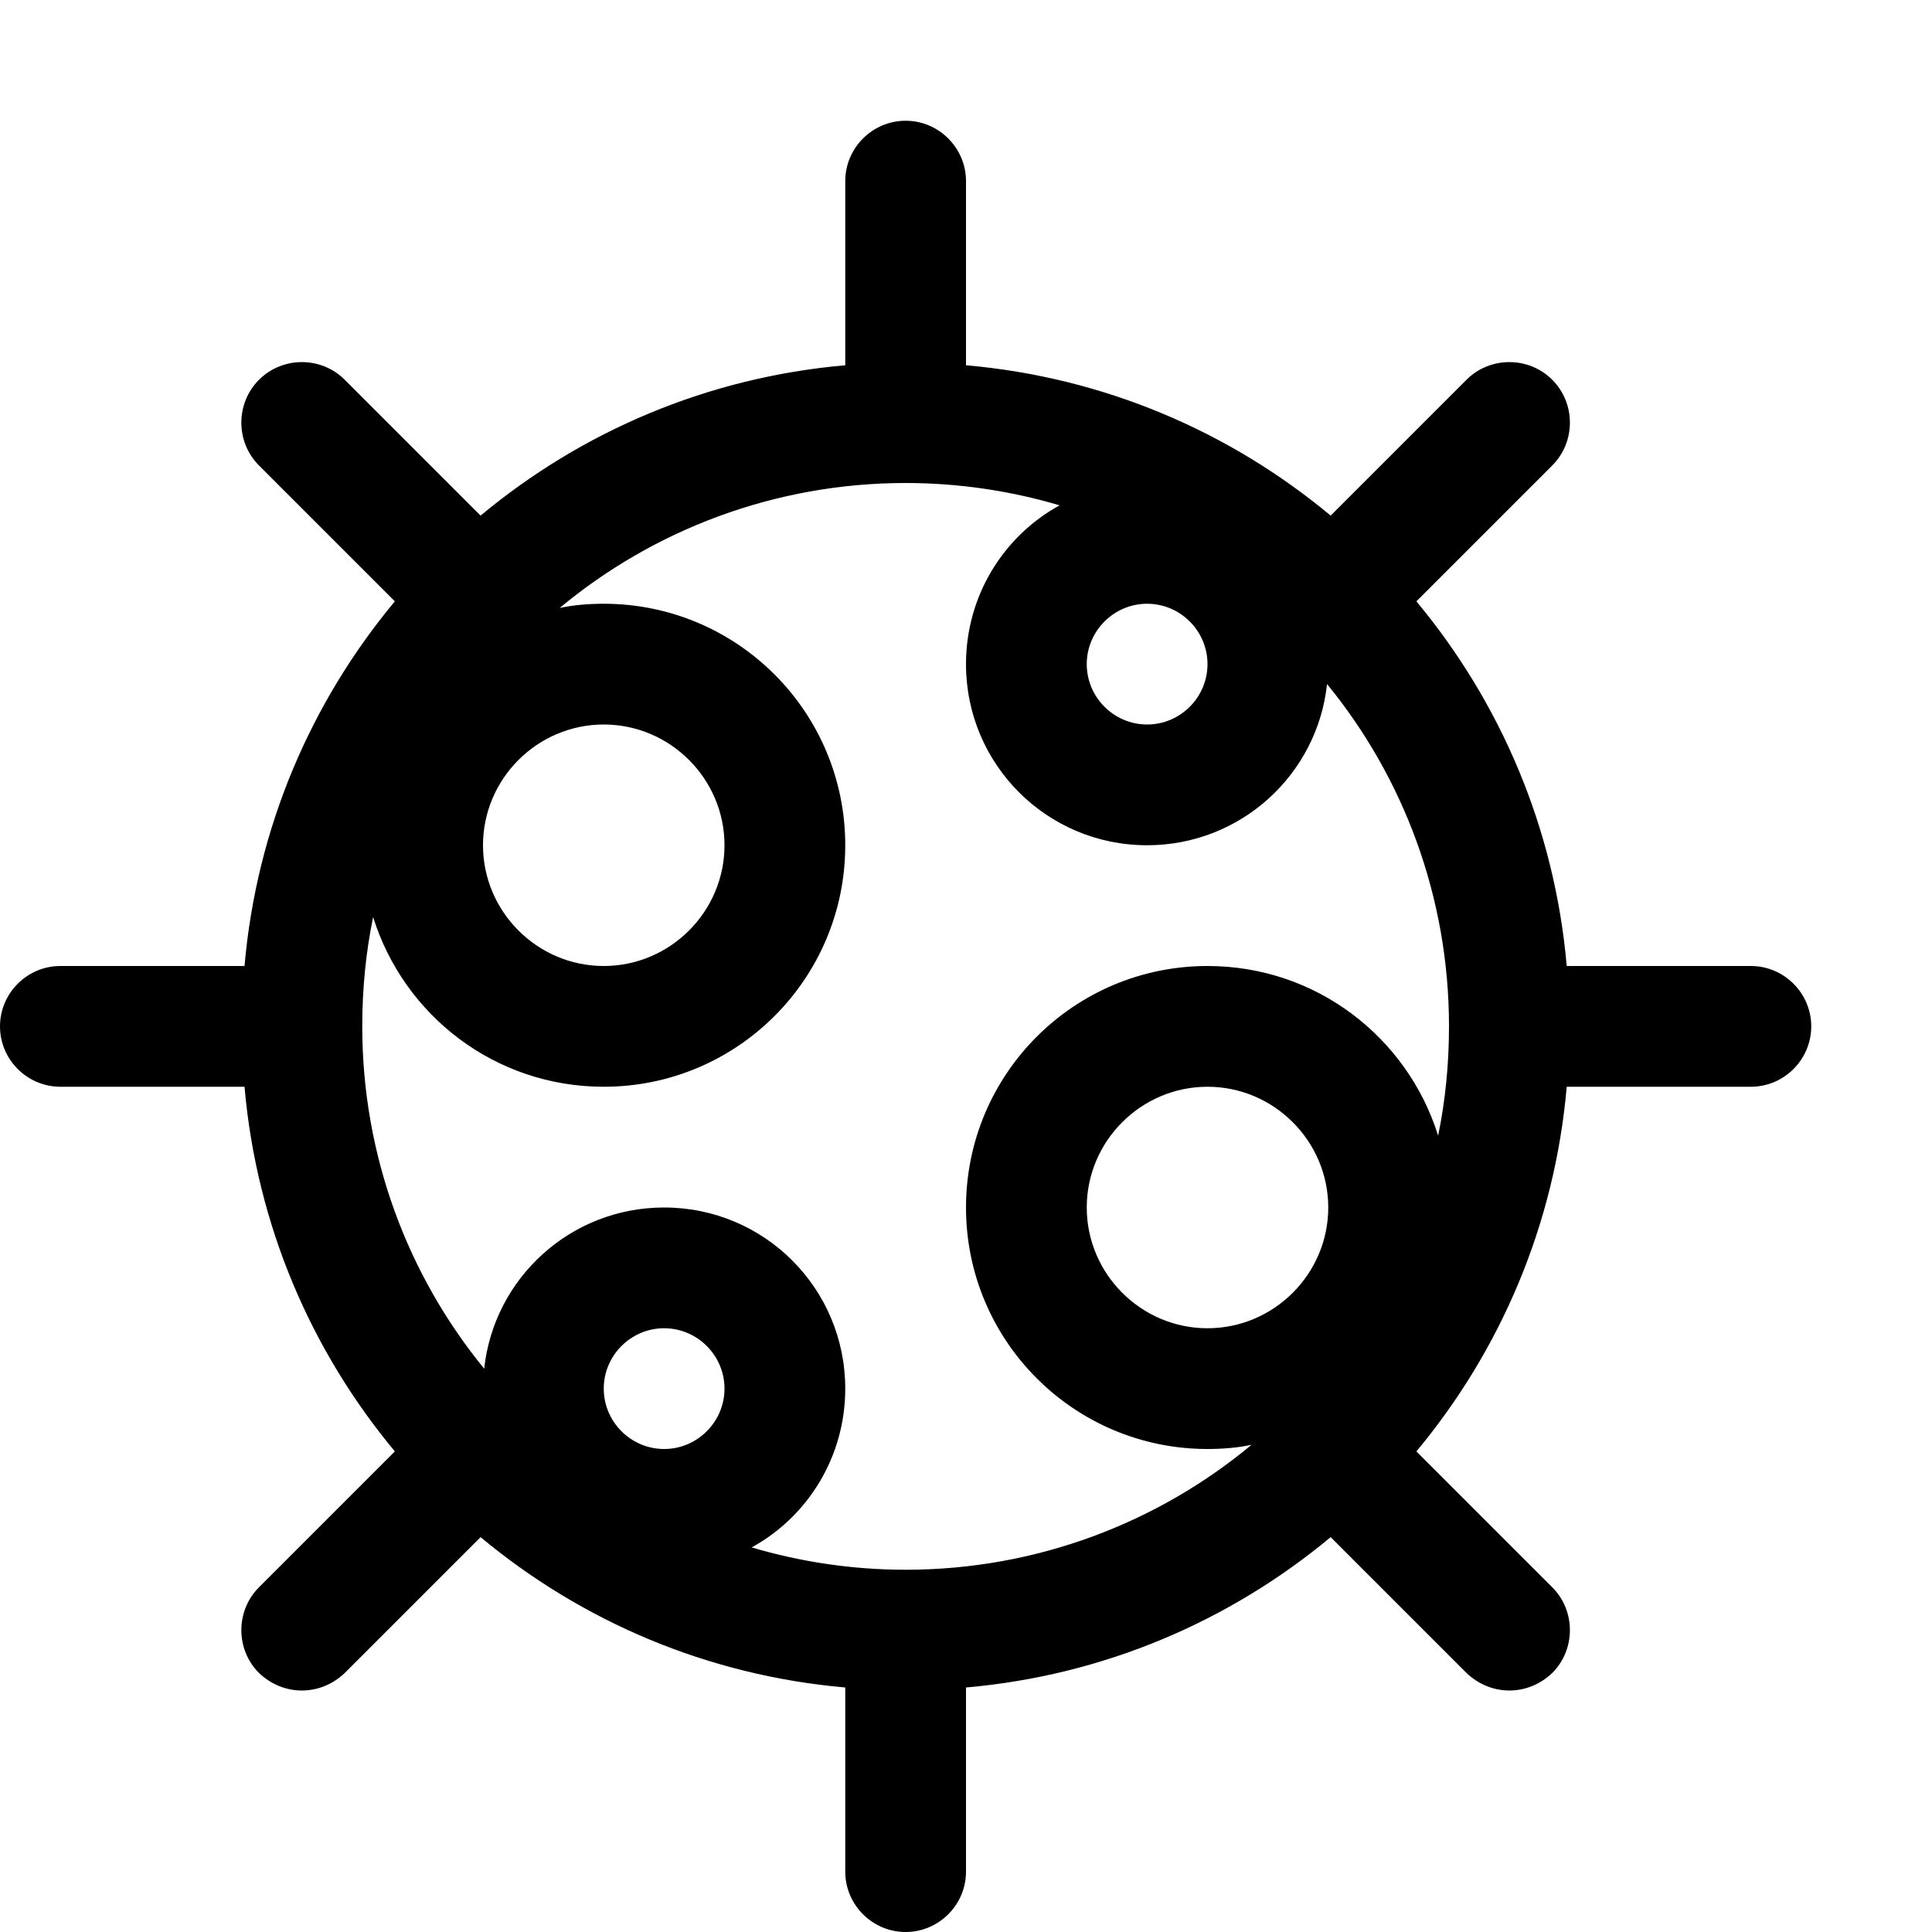 <?xml version="1.0" encoding="utf-8"?>
<!-- Generator: Adobe Illustrator 16.0.0, SVG Export Plug-In . SVG Version: 6.00 Build 0)  -->
<!DOCTYPE svg PUBLIC "-//W3C//DTD SVG 1.1//EN" "http://www.w3.org/Graphics/SVG/1.1/DTD/svg11.dtd">
<svg xmlns="http://www.w3.org/2000/svg" xmlns:xlink="http://www.w3.org/1999/xlink" version="1.1" id="Capa_1" x="0px" y="0px" width="32px" height="32px" viewBox="0 0 32 32" enable-background="new 0 0 32 32" xml:space="preserve">
<path d="M29,16h-3.05c-0.2-2.29-1.101-4.37-2.49-6.04l2.25-2.25c0.39-0.39,0.39-1.03,0-1.42s-1.03-0.39-1.42,0l-2.25,2.25  C20.37,7.15,18.29,6.25,16,6.05V3c0-0.55-0.45-1-1-1s-1,0.45-1,1v3.05c-2.29,0.2-4.37,1.1-6.04,2.49L5.71,6.29  c-0.39-0.39-1.03-0.39-1.42,0s-0.39,1.03,0,1.42l2.25,2.25C5.15,11.63,4.25,13.71,4.05,16H1c-0.55,0-1,0.45-1,1s0.45,1,1,1h3.05  c0.2,2.29,1.1,4.37,2.49,6.04l-2.25,2.25c-0.39,0.39-0.39,1.03,0,1.42C4.49,27.9,4.74,28,5,28s0.51-0.1,0.71-0.29l2.25-2.25  c1.67,1.39,3.75,2.29,6.04,2.49V31c0,0.55,0.45,1,1,1s1-0.45,1-1v-3.05c2.29-0.2,4.37-1.101,6.04-2.49l2.25,2.25  C24.49,27.9,24.74,28,25,28s0.51-0.1,0.71-0.29c0.39-0.39,0.39-1.03,0-1.42l-2.25-2.25c1.39-1.67,2.29-3.75,2.49-6.04H29  c0.55,0,1-0.45,1-1S29.55,16,29,16z M19,10c0.55,0,1,0.45,1,1s-0.45,1-1,1s-1-0.45-1-1S18.45,10,19,10z M10,12c1.1,0,2,0.9,2,2  s-0.9,2-2,2s-2-0.9-2-2S8.9,12,10,12z M11,24c-0.55,0-1-0.45-1-1s0.45-1,1-1s1,0.45,1,1S11.55,24,11,24z M20,22c-1.1,0-2-0.9-2-2  s0.9-2,2-2s2,0.9,2,2S21.1,22,20,22z M23.82,18.81C23.31,17.18,21.8,16,20,16c-2.21,0-4,1.79-4,4s1.79,4,4,4  c0.25,0,0.5-0.02,0.73-0.07C19.18,25.22,17.17,26,15,26c-0.88,0-1.74-0.13-2.55-0.37C13.38,25.12,14,24.13,14,23c0-1.66-1.34-3-3-3  c-1.55,0-2.82,1.17-2.98,2.67C6.76,21.13,6,19.15,6,17c0-0.62,0.06-1.23,0.18-1.81C6.69,16.82,8.2,18,10,18c2.21,0,4-1.79,4-4  s-1.79-4-4-4c-0.25,0-0.5,0.02-0.73,0.07C10.82,8.78,12.83,8,15,8c0.88,0,1.74,0.13,2.55,0.37C16.62,8.88,16,9.87,16,11  c0,1.66,1.34,3,3,3c1.55,0,2.82-1.17,2.98-2.67C23.24,12.87,24,14.85,24,17C24,17.62,23.94,18.23,23.82,18.81z"/>
</svg>
